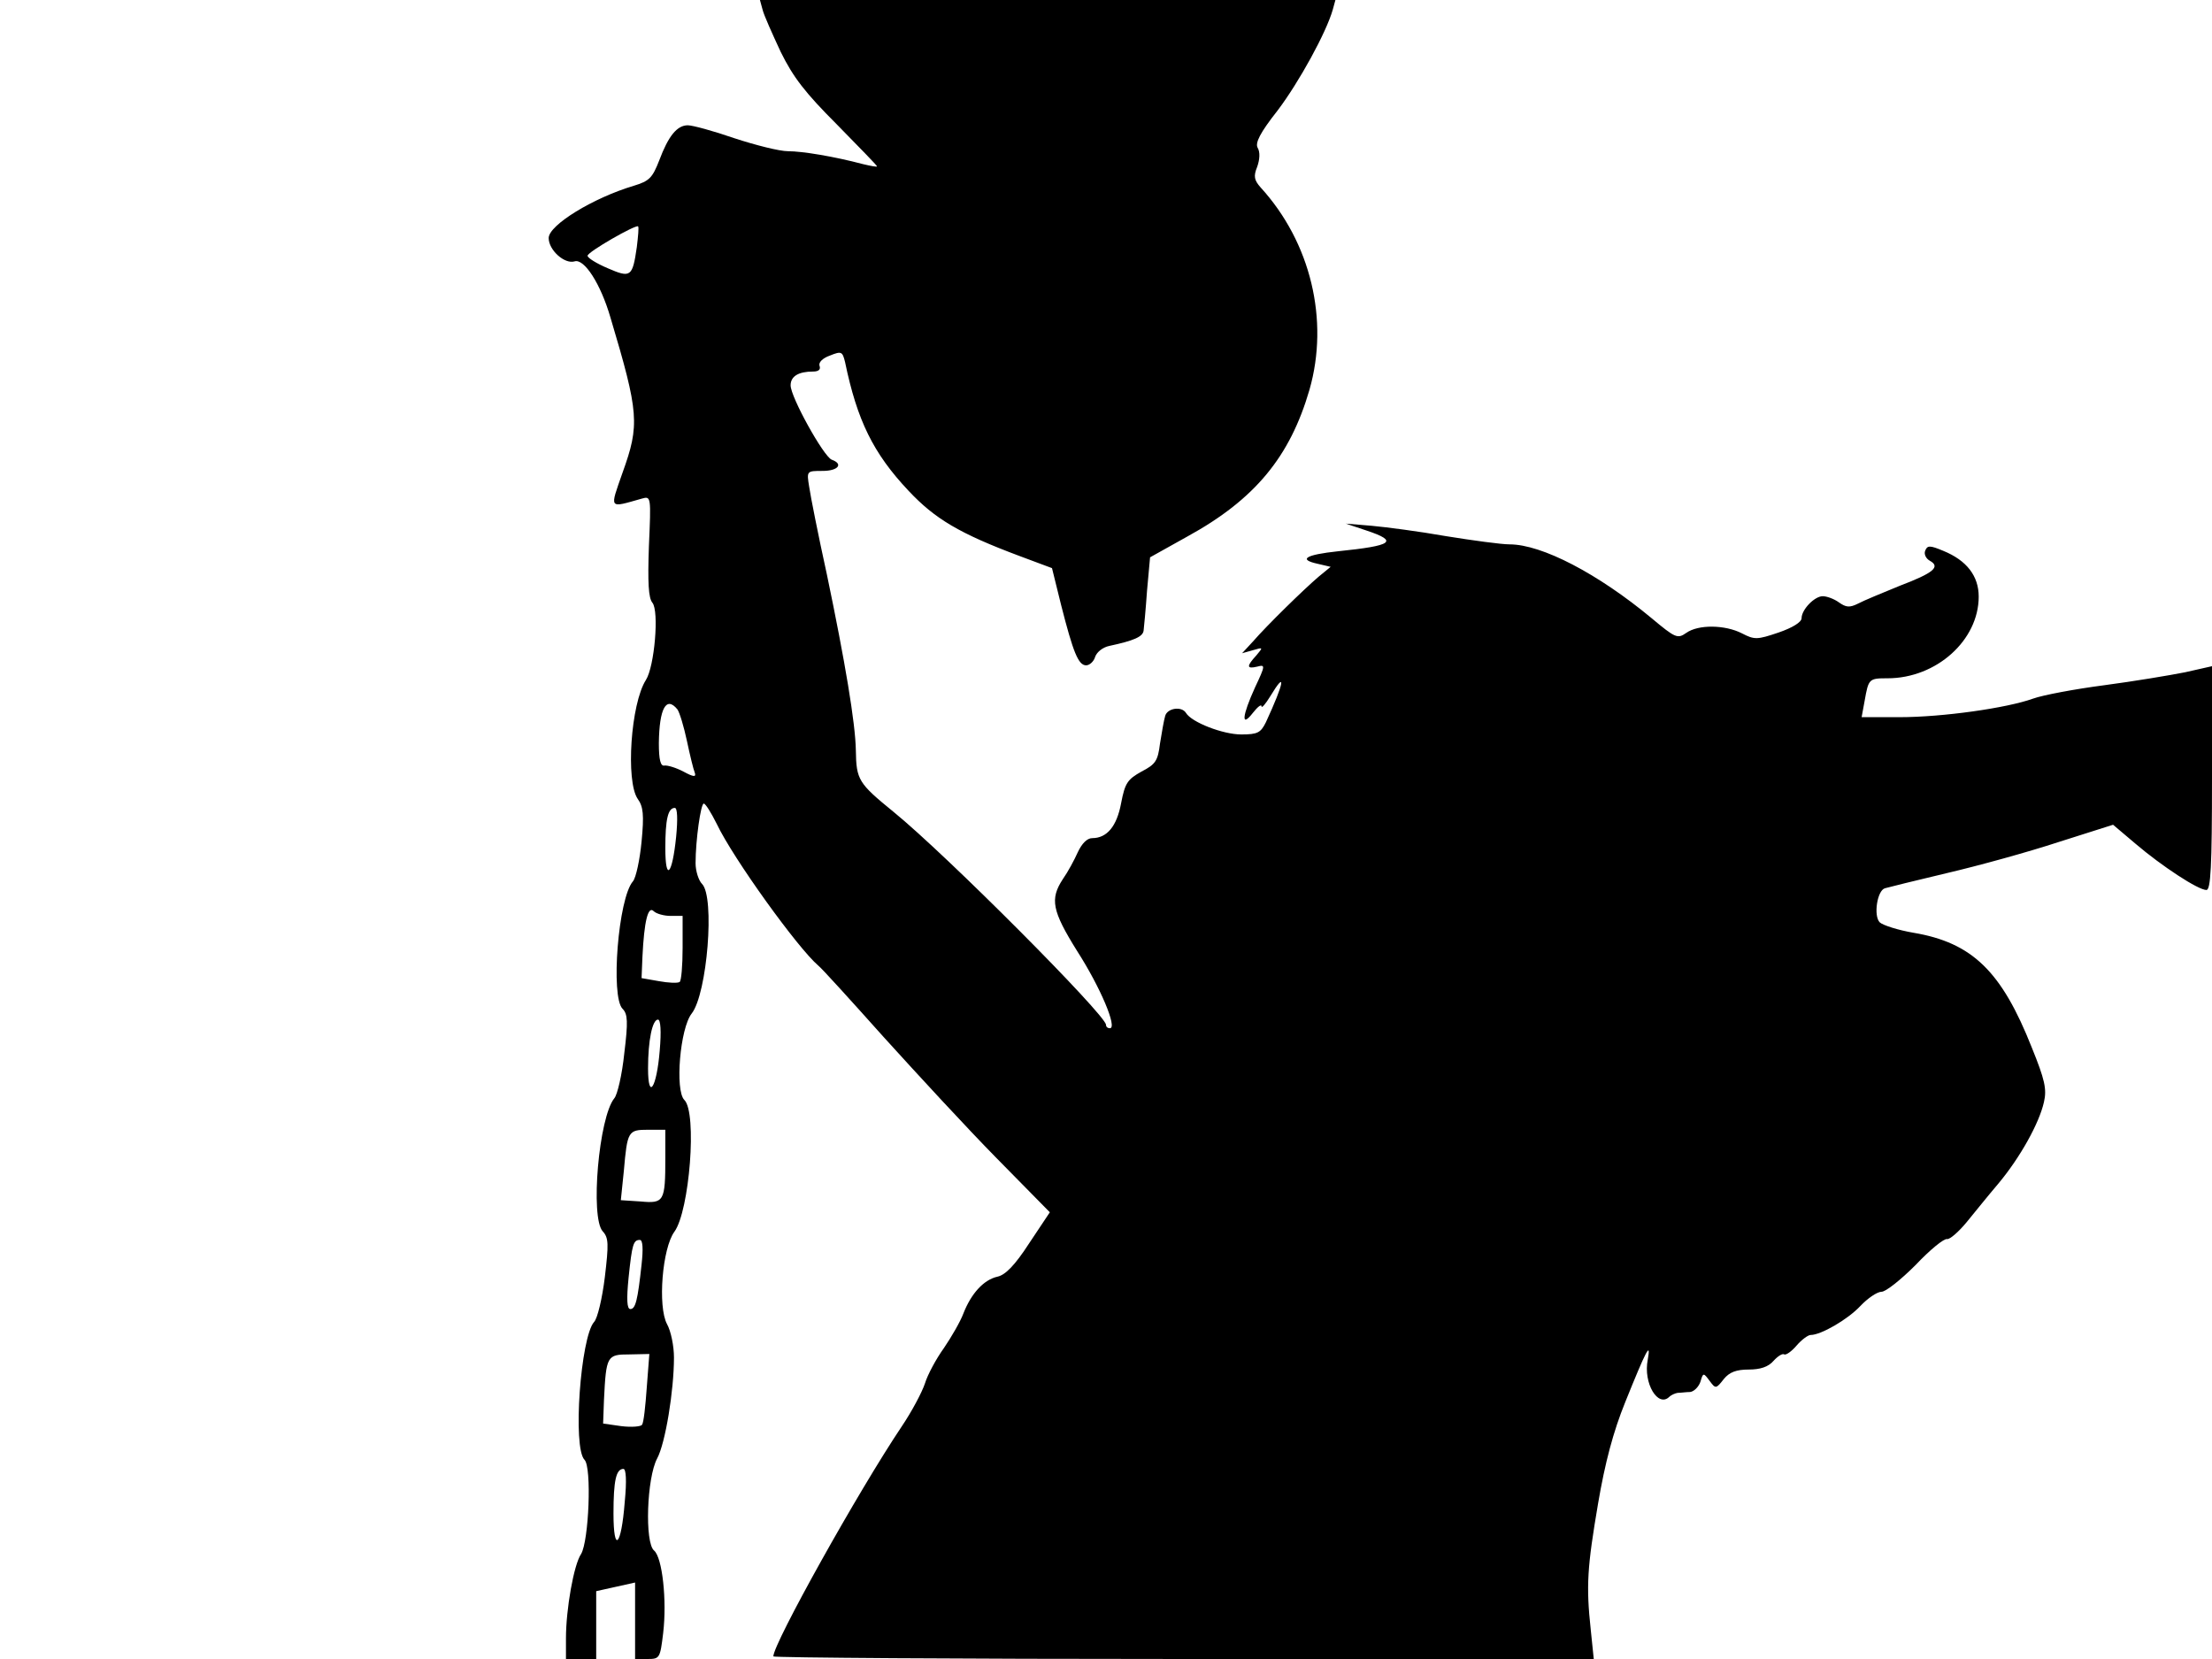 <svg xmlns="http://www.w3.org/2000/svg" width="682.667" height="512" version="1.0" viewBox="0 0 512 384"><path d="M176.5 2.2c.3 1.3 2.3 5.7 4.2 9.8 2.9 5.9 5.7 9.5 13 16.8 5.1 5.2 9.3 9.5 9.3 9.7s-1.5-.1-3.2-.5c-6.8-1.8-14.1-3-17.4-3-2 0-7.5-1.4-12.4-3-4.9-1.7-9.7-3-10.8-3-2.5 0-4.5 2.5-6.6 8.1-1.6 4.1-2.3 4.8-5.9 5.9-9.4 2.8-19.7 9.1-19.7 12.1 0 2.8 3.7 6.1 6 5.4 2.2-.7 6 5.1 8.3 13 6.6 22.1 6.8 24.8 2.8 35.9-3 8.6-3.3 8.2 4.5 6 2.1-.6 2.1-.4 1.6 11-.3 8.5-.1 12 .8 13.1 1.6 1.9.5 14.8-1.5 17.9-3.5 5.5-4.7 23.4-1.9 27.5 1.3 1.8 1.5 3.7.9 9.9-.4 4.2-1.3 8.4-2 9.2-3.4 3.9-5.2 26.7-2.4 29.5 1.2 1.2 1.3 3 .4 10.3-.5 4.9-1.6 9.6-2.3 10.4-3.6 4.4-5.6 27.6-2.7 30.8 1.4 1.5 1.4 3 .5 10.6-.6 4.9-1.7 9.6-2.5 10.4-3.1 3.5-5 29.1-2.2 31.9 1.7 1.7 1 18.8-.8 21.8-1.7 2.5-3.5 12.8-3.5 19.5v4.8h7v-15.7l4.5-1 4.5-1V384h2.9c2.8 0 2.9-.2 3.6-6 .9-7.6-.2-17.5-2.1-19.1-2.2-1.8-1.7-16.8.7-21.3 1.9-3.5 3.9-15.7 3.9-23.4 0-2.6-.7-6.1-1.6-7.7-2.2-4.1-1.1-17.6 1.7-21.4 3.5-4.8 5.3-27.6 2.3-30.5-2.2-2.2-1-16.6 1.7-20 3.6-4.6 5.4-27 2.4-30-.8-.8-1.5-3-1.5-4.8 0-5.3 1.2-13.8 1.9-13.8.4 0 1.7 2.1 3 4.7 3.8 8 18.8 28.8 23.5 32.8.7.5 7.5 8 15.1 16.5 7.7 8.5 19.4 21.2 26.2 28.1l12.3 12.5-4.8 7.2c-3.3 5.1-5.5 7.3-7.3 7.7-3.2.7-6.1 3.9-7.9 8.5-.7 1.9-2.8 5.5-4.5 8-1.8 2.5-3.8 6.2-4.4 8.2-.7 2.1-3.1 6.6-5.4 10-10 14.9-29.7 50.2-29.7 53.2 0 .3 42.7.6 95 .6h94.9l-.7-6.8c-1.1-10.2-.8-14.5 1.7-29.2 1.6-9.4 3.5-16.6 6.3-23.5 4.8-11.9 6-14.3 5.2-9.8-1.1 5.5 2.4 11.2 5 8.6.4-.4 1.3-.8 1.9-.9.7 0 2-.2 2.9-.2.9-.1 2-1.2 2.4-2.4.6-2.1.7-2.1 2.1-.2s1.5 1.9 3.3-.4c1.3-1.6 2.9-2.2 5.8-2.2 2.6 0 4.5-.6 5.7-2 1-1.1 2.1-1.8 2.5-1.5.4.2 1.7-.7 2.8-2 1.2-1.4 2.7-2.5 3.3-2.5 2.4 0 8.6-3.6 11.5-6.7 1.7-1.8 3.9-3.3 4.9-3.3s4.5-2.8 7.9-6.2c3.3-3.5 6.6-6.2 7.3-6 .6.1 2.6-1.6 4.5-3.9 1.8-2.2 5.1-6.3 7.4-9 5-6 9.4-13.9 10.5-18.8.7-3 .2-5.2-2.8-12.6-7-17.7-13.8-24.3-27.4-26.6-3.5-.6-7-1.7-7.8-2.4-1.5-1.5-.6-7.4 1.2-7.9.7-.2 7.1-1.8 14.3-3.5 7.3-1.7 18.9-4.9 25.9-7.2l12.6-4 5.2 4.4c6.1 5.2 14.5 10.7 16.4 10.7 1 0 1.3-5.3 1.3-25.9v-25.9l-6.2 1.4c-3.5.7-11.9 2.1-18.7 3-6.9.9-14.3 2.3-16.5 3.1-6.1 2.2-21 4.3-30.9 4.3h-8.8l.7-3.8c.9-5.1 1-5.2 5.3-5.2 11.3 0 21.1-8.8 21.1-18.9 0-4.8-2.8-8.4-8.2-10.6-3.1-1.3-3.7-1.3-4.2 0-.3.8.2 1.8 1.1 2.3 2.5 1.4.9 2.8-7 5.8-3.9 1.6-8.3 3.4-9.6 4.1-2 1-2.8.9-4.5-.3-1.1-.8-2.8-1.4-3.7-1.4-1.9 0-4.9 3.1-4.9 5.1 0 .9-2.1 2.2-5.3 3.3-5 1.7-5.6 1.7-8.5.2-3.9-2-10.1-2.1-12.9-.1-2 1.4-2.5 1.2-8-3.4-12.4-10.3-25.4-17.1-32.9-17.1-1.9 0-8.5-.9-14.7-1.9-6.2-1.1-13.9-2.1-17.2-2.4l-6-.5 4.8 1.6c7.5 2.5 6.1 3.5-6.6 4.8-7.5.8-9.3 1.9-4.7 2.9l3 .7-2.8 2.3c-3.4 2.9-11.9 11.2-15.2 15l-2.5 2.7 2.5-.7c2.4-.7 2.4-.7.8 1.2-2.3 2.5-2.3 3.2.2 2.6 1.9-.5 1.9-.3-.5 4.8-3 6.6-3.3 9.5-.5 5.9 1.1-1.4 2-2.1 2-1.5 0 .5.9-.5 2-2.3 3.8-6.3 3.3-3.3-1 6-1.2 2.4-1.9 2.8-5.7 2.8-4.2 0-11.5-2.8-12.8-5-1-1.6-4.3-1.1-4.8.7-.3 1-.8 3.9-1.2 6.4-.5 4-1 4.8-4.3 6.5-3.2 1.8-3.8 2.6-4.7 7.3-1 5.4-3.3 8.1-6.7 8.1-1.2 0-2.4 1.3-3.3 3.2-.8 1.8-2.3 4.6-3.5 6.3-3 4.6-2.5 7.3 3.3 16.6 5.4 8.4 9.4 17.9 7.6 17.9-.5 0-.9-.3-.9-.8-.1-2.3-36.9-39.3-49.2-49.3-8.1-6.6-8.6-7.4-8.7-14.2-.1-6.3-2.5-20.6-6.7-40.7-2-9.1-3.8-18.2-4.1-20.3-.6-3.7-.6-3.7 3.1-3.7 3.6 0 4.9-1.6 2.1-2.6-1.9-.8-9.5-14.5-9.5-17.2 0-2.1 1.8-3.2 5.2-3.2 1.3 0 1.8-.5 1.5-1.3s.7-1.8 2.4-2.4c2.7-1.1 2.9-.9 3.5 1.5 2.8 13.5 6.5 21.1 14.7 29.8 6.1 6.5 11.8 9.9 25.7 15.1l7.5 2.8 2.1 8.5c2.8 11 4 14 5.8 14 .8 0 1.8-.9 2.1-2 .4-1.1 1.8-2.2 3.3-2.5 5.6-1.2 7.7-2.1 7.9-3.5.1-.8.5-5 .8-9.3l.7-7.7 8.6-4.8c15.7-8.6 23.8-18.5 28.3-34 4.6-16.1.3-34.1-11.3-46.8-1.5-1.7-1.7-2.6-.8-4.8.6-1.7.7-3.4.1-4.4-.6-1.1.5-3.4 4.6-8.6 5-6.6 11.3-18.1 12.8-23.4l.6-2.2H175.9zm-29.1 55c-1 6.9-1.4 7.2-6.7 4.9-2.6-1.1-4.7-2.4-4.7-2.9 0-.9 11.2-7.3 11.7-6.8.2.2 0 2.3-.3 4.8m9.4 107c.5.7 1.5 4 2.2 7.3s1.5 6.6 1.8 7.3c.4 1.1-.2 1.1-2.6-.2-1.7-.9-3.7-1.5-4.4-1.4-.9.2-1.3-1.3-1.3-5.2.1-8 1.7-11 4.3-7.8m-.3 29.5c-.9 8.9-2.5 10.5-2.5 2.6 0-6.6.6-9.3 2.2-9.3.6 0 .7 2.6.3 6.7m-1.3 18.3h2.8v7.4c0 4.1-.3 7.7-.7 7.9-.5.3-2.6.2-4.8-.2l-4-.7.2-4.9c.4-8.3 1.3-11.9 2.6-10.6.6.6 2.4 1.1 3.9 1.1m-2.5 31.2c-.7 8.6-2.7 11.7-2.7 4.1 0-6.5 1-11.3 2.3-11.3.6 0 .8 2.6.4 7.2M154 268c0 10.1-.3 10.6-5.7 10.1l-4.6-.3.7-6.8c.8-9.2 1-9.5 5.6-9.5h4zm-5.5 24.7c-.9 8.3-1.4 10.3-2.6 10.3-.8 0-.9-2.3-.4-7.3.8-7.7 1.1-8.7 2.6-8.7.7 0 .8 2.1.4 5.7m1.2 28.5c-.3 4.2-.7 8.1-1.1 8.6-.3.4-2.4.6-4.8.3l-4.2-.6.2-5.5c.5-10.2.7-10.5 5.9-10.5l4.6-.1zm-5.1 26.5c-.8 10.3-2.6 12-2.6 2.6 0-7.6.6-10.3 2.3-10.3.6 0 .8 2.6.3 7.7"/></svg>